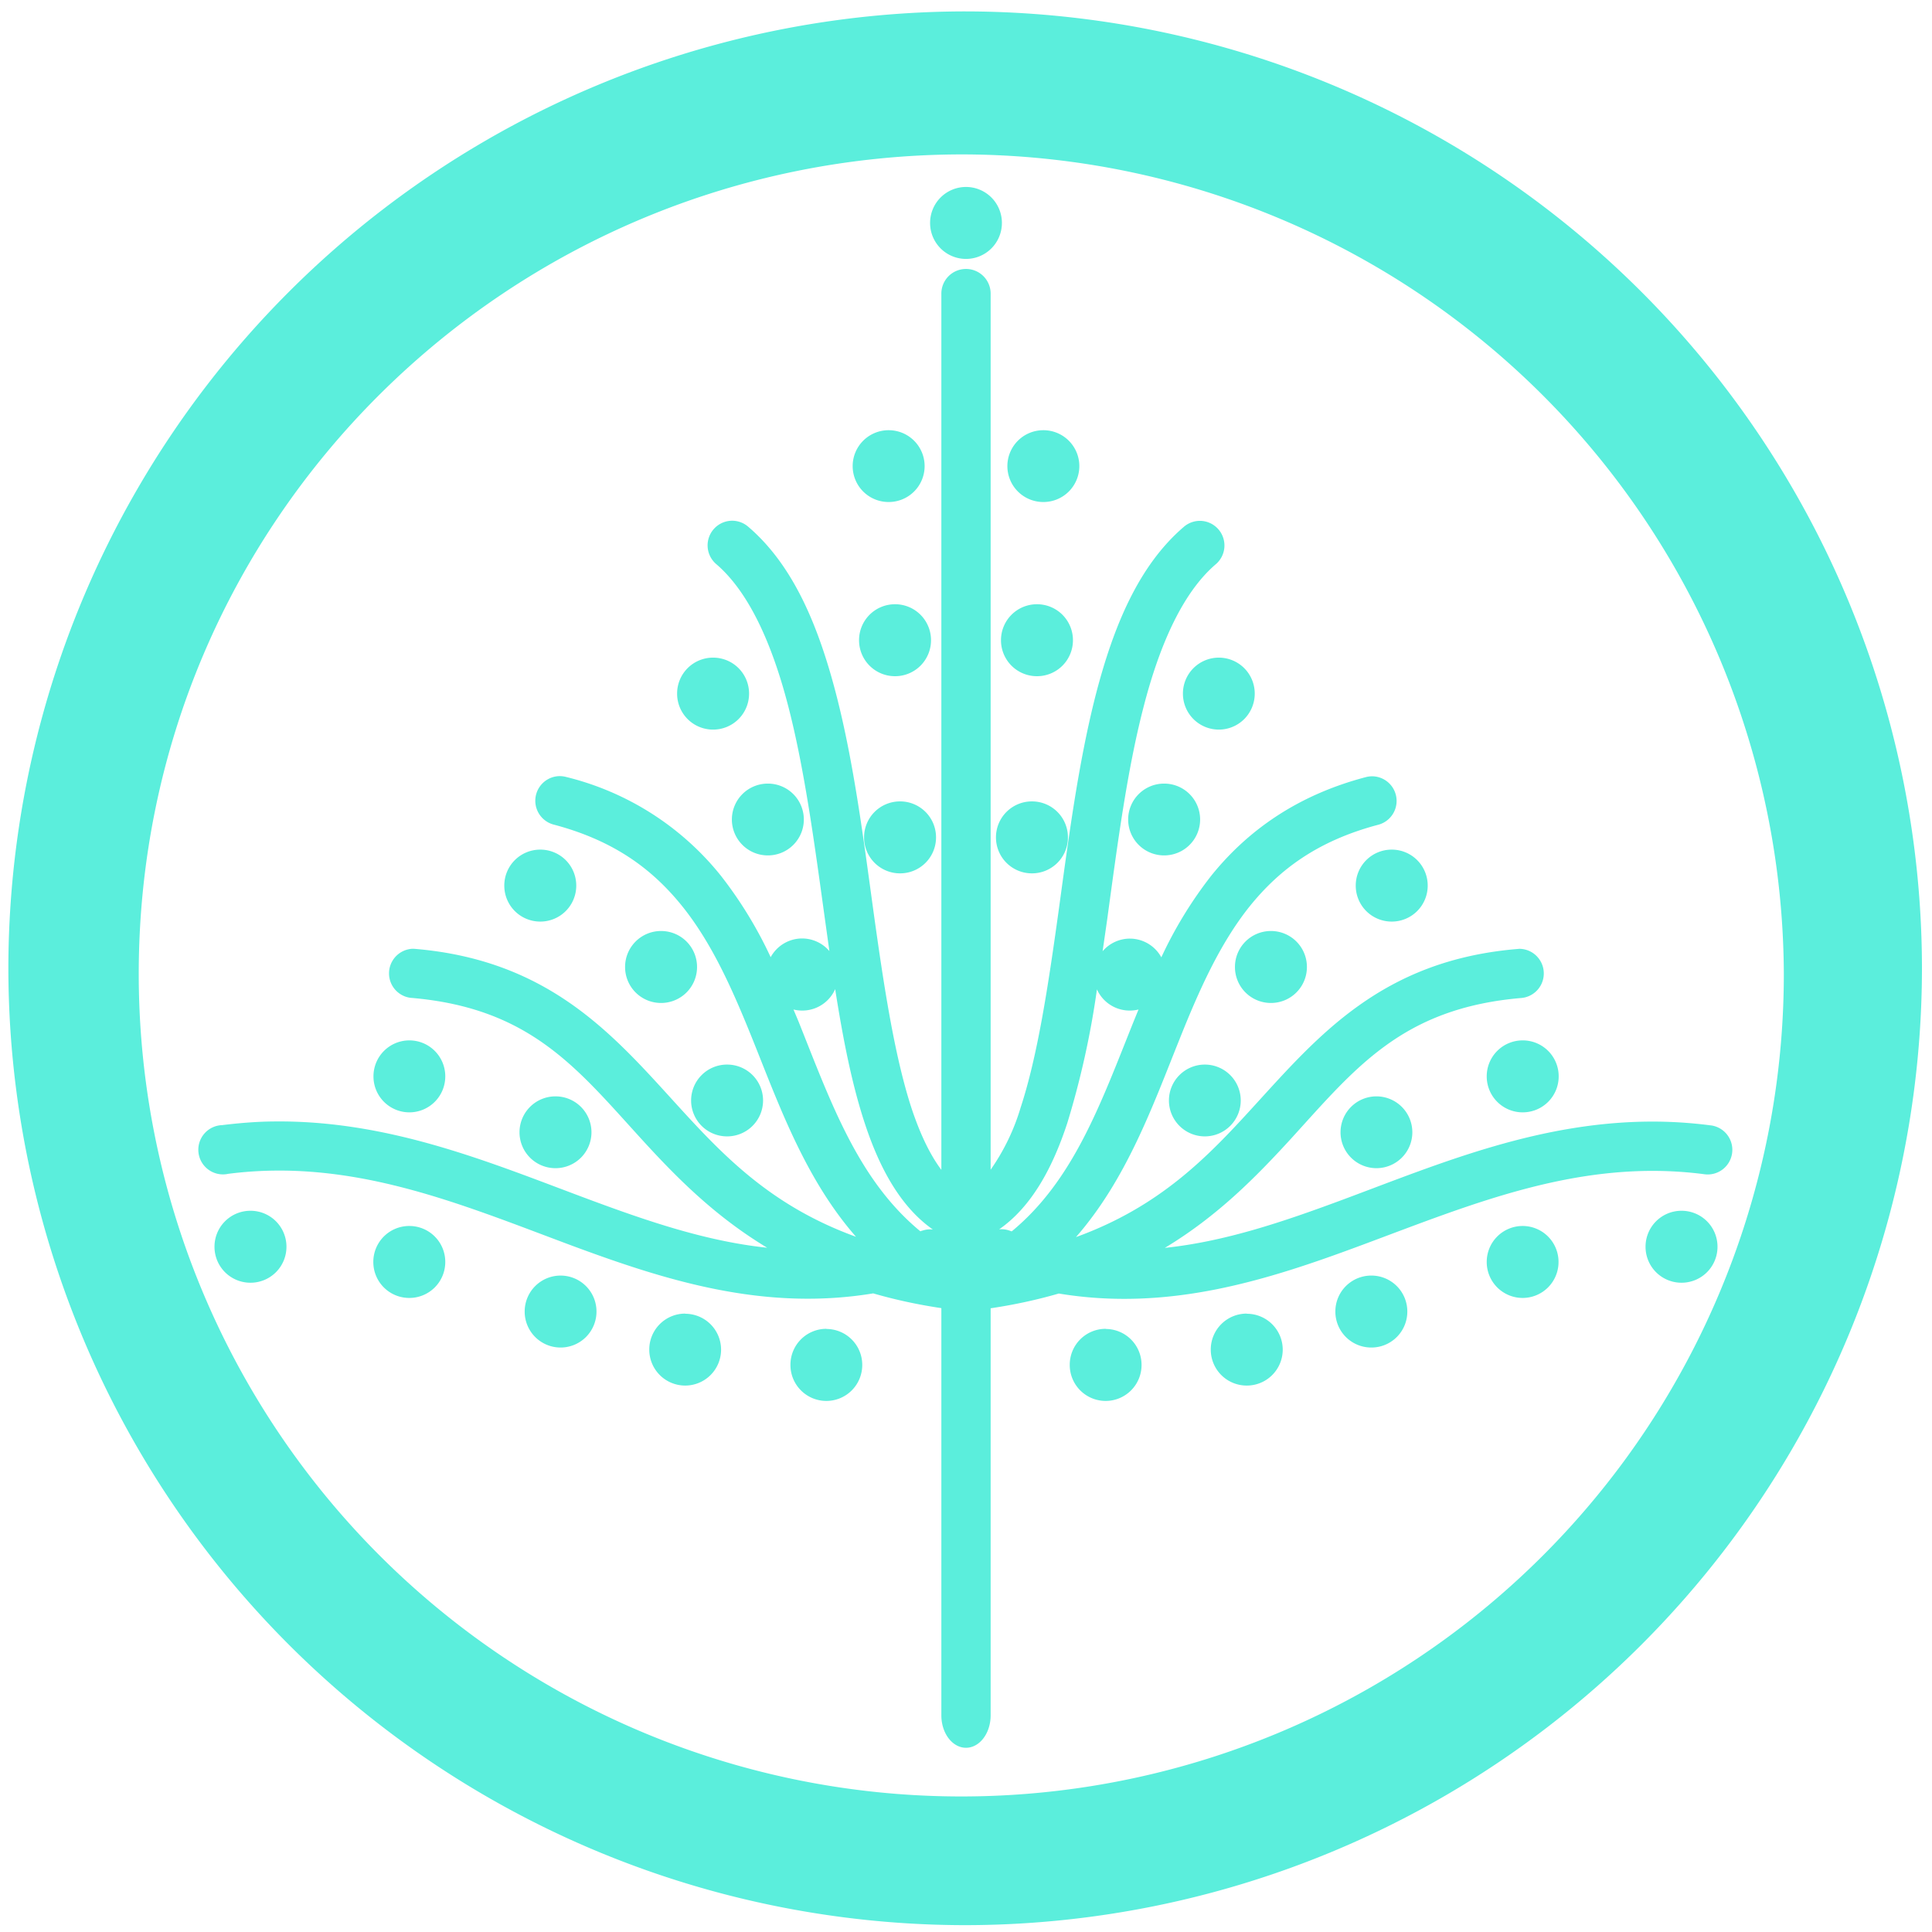 <?xml version="1.0" encoding="UTF-8" standalone="no"?>
<svg
   xmlns:dc="http://purl.org/dc/elements/1.1/"
   xmlns:cc="http://creativecommons.org/ns#"
   xmlns:rdf="http://www.w3.org/1999/02/22-rdf-syntax-ns#"
   xmlns:svg="http://www.w3.org/2000/svg"
   xmlns="http://www.w3.org/2000/svg"
   xmlns:sodipodi="http://sodipodi.sourceforge.net/DTD/sodipodi-0.dtd"
   xmlns:inkscape="http://www.inkscape.org/namespaces/inkscape"
   width="48"
   height="48"
   viewBox="0 0 12.7 12.7"
   version="1.1"
   id="svg4"
   sodipodi:docname="magictree.svg"
   inkscape:version="0.92.5 (2060ec1f9f, 2020-04-08)">
  <defs
     id="defs8" />
  <sodipodi:namedview
     pagecolor="#ffffff"
     bordercolor="#666666"
     borderopacity="1"
     objecttolerance="10"
     gridtolerance="10"
     guidetolerance="10"
     inkscape:pageopacity="0"
     inkscape:pageshadow="2"
     inkscape:window-width="1085"
     inkscape:window-height="480"
     id="namedview6"
     showgrid="false"
     inkscape:zoom="4.9166667"
     inkscape:cx="2.1355932"
     inkscape:cy="24"
     inkscape:window-x="0"
     inkscape:window-y="25"
     inkscape:window-maximized="0"
     inkscape:current-layer="svg4" />
  <path
     d="M 6.34,0.075 A 6.295,6.295 0 0 0 0.055,6.36 6.295,6.295 0 0 0 6.34,12.655 6.295,6.295 0 0 0 12.634,6.36 6.295,6.295 0 0 0 6.34,0.075 Z m -0.011,0.94 a 5.408,5.408 0 0 1 5.397,5.387 5.407,5.407 0 0 1 -10.814,0 c 0,-2.987 2.43,-5.387 5.417,-5.387 z M 6.35,1.229 A 0.236,0.236 0 0 0 6.114,1.465 0.236,0.236 0 0 0 6.35,1.702 0.236,0.236 0 0 0 6.586,1.465 0.236,0.236 0 0 0 6.35,1.229 Z M 6.347,1.768 A 0.162,0.162 0 0 0 6.188,1.932 V 7.69 C 6.113,7.59 6.048,7.454 5.991,7.282 5.88,6.94 5.81,6.482 5.743,6 5.677,5.52 5.613,5.015 5.497,4.566 5.381,4.118 5.217,3.718 4.919,3.463 A 0.162,0.162 0 0 0 4.816,3.423 0.162,0.162 0 0 0 4.708,3.708 c 0.213,0.182 0.367,0.52 0.475,0.94 0.108,0.419 0.173,0.913 0.24,1.396 L 5.452,6.252 A 0.236,0.236 0 0 0 5.273,6.169 0.236,0.236 0 0 0 5.066,6.292 2.747,2.747 0 0 0 4.739,5.757 1.873,1.873 0 0 0 3.72,5.107 0.162,0.162 0 0 0 3.672,5.102 0.162,0.162 0 0 0 3.638,5.42 C 4.037,5.525 4.29,5.714 4.487,5.96 4.683,6.205 4.818,6.511 4.949,6.837 5.124,7.273 5.295,7.751 5.627,8.13 5.076,7.93 4.764,7.607 4.457,7.27 4.038,6.811 3.618,6.311 2.723,6.237 a 0.162,0.162 0 0 0 -0.016,0 0.162,0.162 0 0 0 -0.01,0.322 C 3.485,6.624 3.791,7.021 4.218,7.489 4.441,7.733 4.693,7.991 5.043,8.202 4.646,8.16 4.263,8.03 3.865,7.882 3.231,7.646 2.565,7.362 1.796,7.372 1.686,7.373 1.575,7.382 1.46,7.396 a 0.162,0.162 0 1 0 0.041,0.32 c 0.816,-0.104 1.516,0.195 2.25,0.469 0.617,0.229 1.264,0.437 1.989,0.317 0.138,0.04 0.287,0.073 0.448,0.097 v 2.677 a 0.162,0.213 0 1 0 0.324,0 V 8.6 C 6.673,8.576 6.822,8.543 6.96,8.503 7.685,8.623 8.332,8.415 8.948,8.186 9.683,7.913 10.383,7.614 11.198,7.718 A 0.162,0.162 0 1 0 11.24,7.397 2.98,2.98 0 0 0 10.904,7.373 C 10.134,7.363 9.469,7.647 8.835,7.883 8.437,8.031 8.055,8.161 7.657,8.203 8.007,7.992 8.259,7.733 8.482,7.49 8.909,7.022 9.215,6.626 10.004,6.56 A 0.162,0.162 0 0 0 9.988,6.237 0.162,0.162 0 0 0 9.977,6.238 C 9.082,6.312 8.662,6.813 8.242,7.272 7.936,7.608 7.624,7.932 7.073,8.132 7.405,7.752 7.576,7.274 7.751,6.838 7.881,6.512 8.017,6.206 8.213,5.96 8.41,5.715 8.663,5.526 9.062,5.421 A 0.162,0.162 0 0 0 9.023,5.103 0.162,0.162 0 0 0 8.98,5.108 C 8.518,5.229 8.194,5.468 7.961,5.758 A 2.748,2.748 0 0 0 7.634,6.293 0.236,0.236 0 0 0 7.427,6.17 0.236,0.236 0 0 0 7.248,6.253 L 7.278,6.045 C 7.344,5.562 7.408,5.068 7.517,4.648 7.625,4.228 7.779,3.891 7.992,3.709 A 0.162,0.162 0 0 0 7.896,3.424 0.162,0.162 0 0 0 7.781,3.464 C 7.483,3.72 7.319,4.119 7.203,4.567 7.088,5.016 7.023,5.52 6.957,6.001 6.89,6.482 6.821,6.94 6.709,7.281 A 1.409,1.409 0 0 1 6.512,7.689 V 1.932 A 0.162,0.162 0 0 0 6.347,1.768 Z M 5.842,2.828 A 0.236,0.236 0 0 0 5.605,3.064 0.236,0.236 0 0 0 5.842,3.3 0.236,0.236 0 0 0 6.078,3.064 0.236,0.236 0 0 0 5.842,2.828 Z m 1.016,0 A 0.236,0.236 0 0 0 6.622,3.064 0.236,0.236 0 0 0 6.858,3.3 0.236,0.236 0 0 0 7.095,3.064 0.236,0.236 0 0 0 6.858,2.828 Z M 5.883,3.972 A 0.236,0.236 0 0 0 5.647,4.209 0.236,0.236 0 0 0 5.883,4.445 0.236,0.236 0 0 0 6.12,4.209 0.236,0.236 0 0 0 5.883,3.972 Z m 0.934,0 A 0.236,0.236 0 0 0 6.58,4.209 0.236,0.236 0 0 0 6.817,4.445 0.236,0.236 0 0 0 7.053,4.209 0.236,0.236 0 0 0 6.817,3.972 Z M 4.688,4.323 A 0.236,0.236 0 0 0 4.451,4.56 0.236,0.236 0 0 0 4.688,4.796 0.236,0.236 0 0 0 4.924,4.56 0.236,0.236 0 0 0 4.688,4.323 Z m 3.324,0 A 0.236,0.236 0 0 0 7.776,4.56 0.236,0.236 0 0 0 8.012,4.796 0.236,0.236 0 0 0 8.248,4.56 0.236,0.236 0 0 0 8.012,4.323 Z M 5.047,5.151 A 0.236,0.236 0 0 0 4.811,5.387 0.236,0.236 0 0 0 5.047,5.623 0.236,0.236 0 0 0 5.284,5.387 0.236,0.236 0 0 0 5.047,5.151 Z m 2.606,0 A 0.236,0.236 0 0 0 7.416,5.387 0.236,0.236 0 0 0 7.653,5.623 0.236,0.236 0 0 0 7.889,5.387 0.236,0.236 0 0 0 7.653,5.151 Z M 5.916,5.268 A 0.236,0.236 0 0 0 5.68,5.504 0.236,0.236 0 0 0 5.916,5.741 0.236,0.236 0 0 0 6.153,5.504 0.236,0.236 0 0 0 5.916,5.268 Z m 0.868,0 A 0.236,0.236 0 0 0 6.547,5.504 0.236,0.236 0 0 0 6.784,5.741 0.236,0.236 0 0 0 7.02,5.504 0.236,0.236 0 0 0 6.784,5.268 Z M 3.552,5.585 A 0.236,0.236 0 0 0 3.315,5.822 0.236,0.236 0 0 0 3.552,6.058 0.236,0.236 0 0 0 3.788,5.822 0.236,0.236 0 0 0 3.552,5.585 Z m 5.597,0 A 0.236,0.236 0 0 0 8.912,5.822 0.236,0.236 0 0 0 9.149,6.058 0.236,0.236 0 0 0 9.385,5.822 0.236,0.236 0 0 0 9.149,5.585 Z M 4.345,6.12 A 0.236,0.236 0 0 0 4.109,6.357 0.236,0.236 0 0 0 4.345,6.593 0.236,0.236 0 0 0 4.582,6.357 0.236,0.236 0 0 0 4.345,6.12 Z m 4.01,0 A 0.236,0.236 0 0 0 8.118,6.357 0.236,0.236 0 0 0 8.355,6.593 0.236,0.236 0 0 0 8.591,6.357 0.236,0.236 0 0 0 8.355,6.12 Z M 5.49,6.502 c 0.05,0.318 0.108,0.619 0.194,0.88 0.096,0.293 0.234,0.55 0.448,0.7 A 0.162,0.162 0 0 0 6.062,8.09 C 6.058,8.09 6.054,8.093 6.05,8.094 5.641,7.757 5.463,7.25 5.25,6.717 L 5.216,6.636 A 0.236,0.236 0 0 0 5.273,6.643 0.236,0.236 0 0 0 5.49,6.502 Z m 1.72,0 A 0.236,0.236 0 0 0 7.427,6.643 0.236,0.236 0 0 0 7.484,6.636 L 7.451,6.717 C 7.237,7.25 7.059,7.757 6.651,8.094 6.646,8.094 6.642,8.091 6.638,8.09 A 0.162,0.162 0 0 0 6.568,8.081 C 6.782,7.932 6.92,7.675 7.016,7.382 A 5.7,5.7 0 0 0 7.211,6.502 Z M 2.69,6.839 A 0.236,0.236 0 0 0 2.455,7.075 0.236,0.236 0 0 0 2.691,7.312 0.236,0.236 0 0 0 2.927,7.075 0.236,0.236 0 0 0 2.691,6.839 Z m 7.32,0 A 0.236,0.236 0 0 0 9.773,7.075 0.236,0.236 0 0 0 10.009,7.312 0.236,0.236 0 0 0 10.246,7.075 0.236,0.236 0 0 0 10.009,6.839 Z M 4.78,6.998 A 0.236,0.236 0 0 0 4.543,7.234 0.236,0.236 0 0 0 4.78,7.47 0.236,0.236 0 0 0 5.016,7.234 0.236,0.236 0 0 0 4.78,6.998 Z m 3.14,0 A 0.236,0.236 0 0 0 7.684,7.234 0.236,0.236 0 0 0 7.92,7.47 0.236,0.236 0 0 0 8.156,7.234 0.236,0.236 0 0 0 7.92,6.998 Z M 3.651,7.207 A 0.236,0.236 0 0 0 3.415,7.443 0.236,0.236 0 0 0 3.651,7.679 0.236,0.236 0 0 0 3.888,7.443 0.236,0.236 0 0 0 3.651,7.207 Z m 5.397,0 A 0.236,0.236 0 0 0 8.812,7.443 0.236,0.236 0 0 0 9.048,7.679 0.236,0.236 0 0 0 9.284,7.443 0.236,0.236 0 0 0 9.048,7.207 Z M 1.646,7.959 A 0.236,0.236 0 0 0 1.41,8.195 0.236,0.236 0 0 0 1.646,8.432 0.236,0.236 0 0 0 1.883,8.195 0.236,0.236 0 0 0 1.646,7.959 Z m 9.408,0 A 0.236,0.236 0 0 0 10.817,8.195 0.236,0.236 0 0 0 11.054,8.432 0.236,0.236 0 0 0 11.29,8.195 0.236,0.236 0 0 0 11.054,7.959 Z m -8.363,0.1 A 0.236,0.236 0 0 0 2.454,8.295 0.236,0.236 0 0 0 2.691,8.532 0.236,0.236 0 0 0 2.927,8.295 0.236,0.236 0 0 0 2.691,8.059 Z m 7.318,0 A 0.236,0.236 0 0 0 9.773,8.295 0.236,0.236 0 0 0 10.009,8.532 0.236,0.236 0 0 0 10.245,8.295 0.236,0.236 0 0 0 10.009,8.059 Z M 3.685,8.385 A 0.236,0.236 0 0 0 3.449,8.621 0.236,0.236 0 0 0 3.685,8.858 0.236,0.236 0 0 0 3.921,8.621 0.236,0.236 0 0 0 3.685,8.385 Z m 5.33,0 A 0.236,0.236 0 0 0 8.778,8.621 0.236,0.236 0 0 0 9.014,8.858 0.236,0.236 0 0 0 9.251,8.621 0.236,0.236 0 0 0 9.014,8.385 Z m -4.51,0.25 A 0.236,0.236 0 0 0 4.268,8.872 0.236,0.236 0 0 0 4.504,9.108 0.236,0.236 0 0 0 4.74,8.872 0.236,0.236 0 0 0 4.504,8.636 Z m 3.69,0 A 0.236,0.236 0 0 0 7.959,8.872 0.236,0.236 0 0 0 8.196,9.108 0.236,0.236 0 0 0 8.432,8.872 0.236,0.236 0 0 0 8.196,8.636 Z m -2.763,0.1 A 0.236,0.236 0 0 0 5.196,8.972 0.236,0.236 0 0 0 5.432,9.209 0.236,0.236 0 0 0 5.668,8.972 0.236,0.236 0 0 0 5.432,8.736 Z m 1.836,0 A 0.236,0.236 0 0 0 7.032,8.972 0.236,0.236 0 0 0 7.268,9.209 0.236,0.236 0 0 0 7.504,8.972 0.236,0.236 0 0 0 7.268,8.736 Z"
     id="path2"
     inkscape:connector-curvature="0"
     style="fill:#5beedc" />
</svg>

